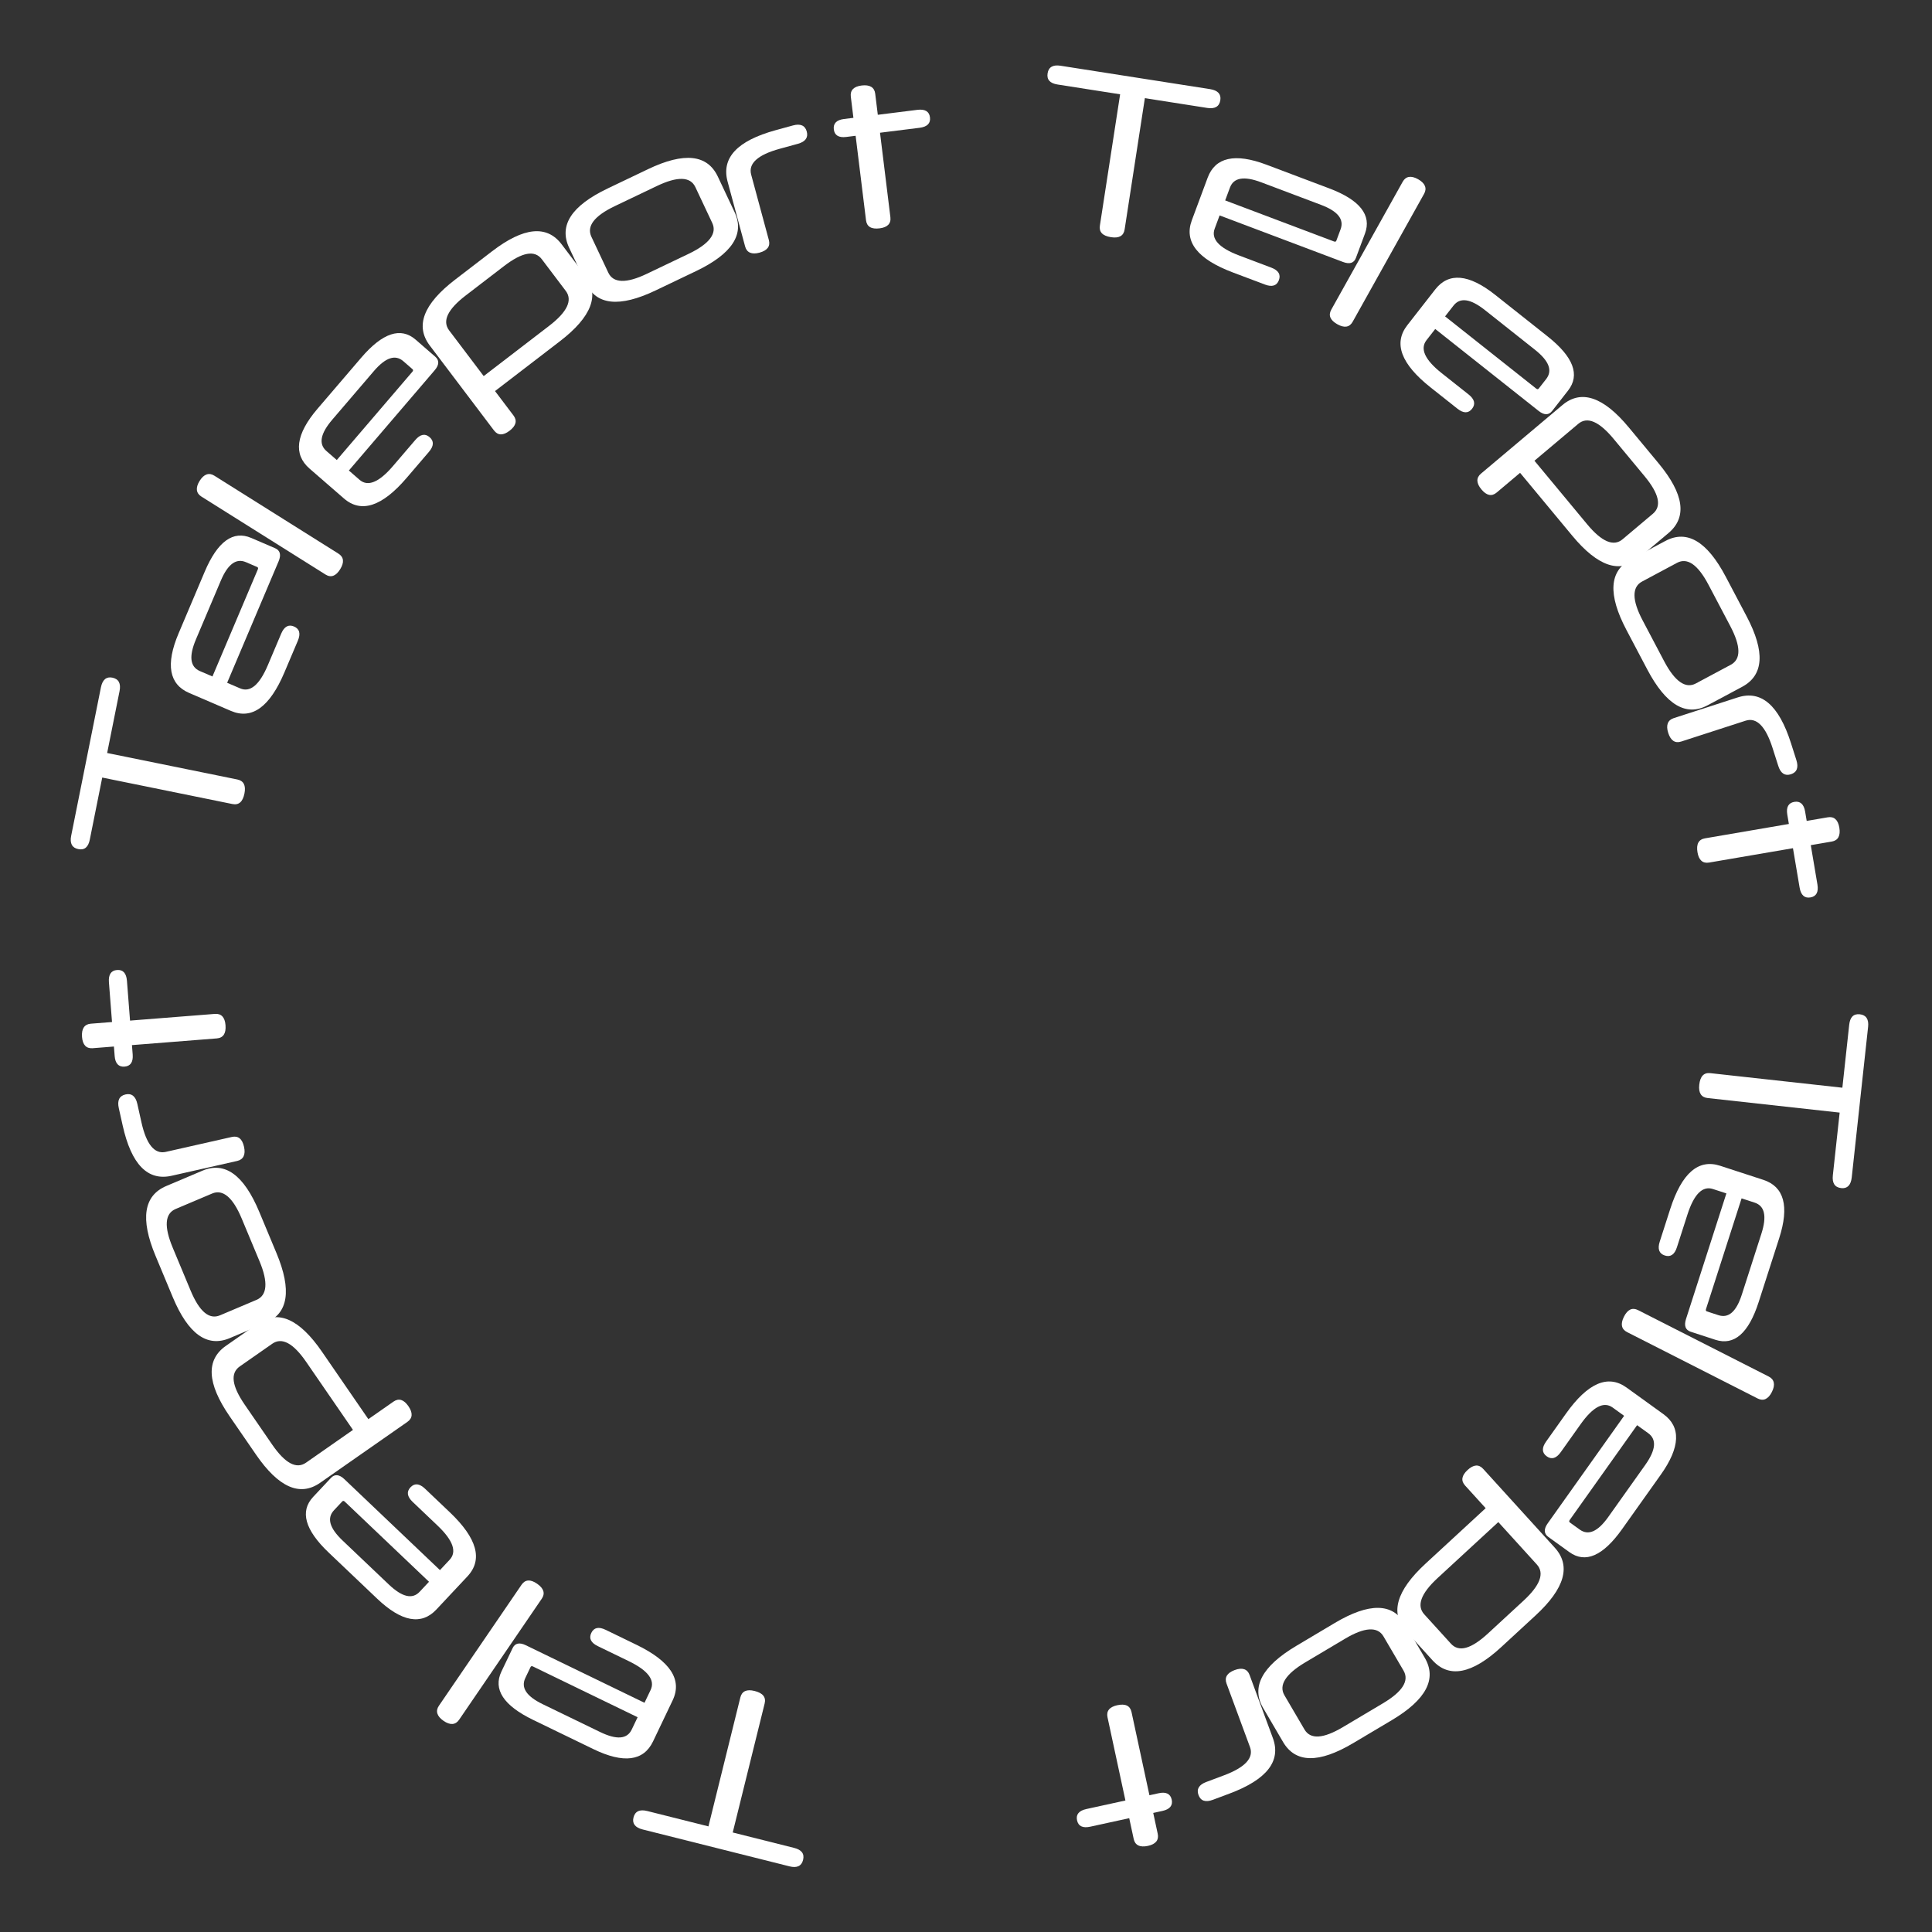 <svg width="200" height="200" viewBox="0 0 200 200" fill="none" xmlns="http://www.w3.org/2000/svg">
<rect x="0" y="0" width="200" height="200" fill="#333333" stroke="none"/>
<path d="M79.155 176.349L75.852 189.698L82.206 191.294C82.974 191.487 83.295 191.889 83.134 192.542C82.978 193.171 82.501 193.398 81.733 193.205L66.534 189.387C65.742 189.188 65.427 188.763 65.577 188.157C65.738 187.505 66.215 187.278 67.006 187.477L73.338 189.067L76.641 175.717C76.803 175.065 77.302 174.844 78.117 175.049C78.978 175.265 79.317 175.697 79.155 176.349Z" fill="white"/>
<path d="M54.431 170.314L66.719 176.272L67.35 174.951C67.837 173.933 67.092 172.931 65.083 171.958L61.887 170.408C61.174 170.063 60.942 169.603 61.211 169.04C61.48 168.477 61.981 168.373 62.694 168.719L65.89 170.269C69.389 171.965 70.653 173.884 69.628 176.028L67.601 180.273C66.628 182.309 64.555 182.584 61.424 181.066L55.183 178.04C52.116 176.553 51.028 174.878 51.907 173.038L53.066 170.612C53.314 170.092 53.784 170 54.431 170.314ZM65.395 179.044L66.006 177.766L55.165 172.51C55.035 172.447 54.961 172.491 54.919 172.578L54.382 173.704C53.906 174.7 54.488 175.596 56.173 176.413L62.112 179.292C63.839 180.13 64.919 180.04 65.395 179.044Z" fill="white"/>
<path d="M56.079 165.505L47.525 178.031C47.159 178.566 46.601 178.617 45.911 178.138C45.22 177.66 45.068 177.116 45.434 176.581L53.988 164.056C54.367 163.501 54.911 163.469 55.602 163.948C56.292 164.426 56.458 164.95 56.079 165.505Z" fill="white"/>
<path d="M35.65 153.124L45.544 162.537L46.545 161.468C47.316 160.645 46.91 159.464 45.293 157.926L42.72 155.478C42.146 154.932 42.064 154.423 42.49 153.968C42.917 153.512 43.426 153.566 44 154.112L46.574 156.56C49.391 159.24 50.012 161.454 48.387 163.188L45.17 166.62C43.628 168.266 41.571 167.899 39.049 165.5L34.024 160.72C31.555 158.371 31.026 156.443 32.421 154.955L34.259 152.994C34.653 152.573 35.128 152.628 35.65 153.124ZM43.443 164.778L44.411 163.745L35.682 155.441C35.578 155.341 35.494 155.361 35.428 155.431L34.575 156.341C33.82 157.147 34.103 158.178 35.459 159.469L40.241 164.018C41.633 165.341 42.688 165.583 43.443 164.778Z" fill="white"/>
<path d="M33.331 139.93L38.133 146.91L40.73 145.097C41.281 144.712 41.801 144.876 42.278 145.568C42.754 146.26 42.723 146.808 42.172 147.193L33.139 153.499C31.053 154.955 28.841 153.983 26.501 150.581L23.767 146.607C21.428 143.206 21.301 140.777 23.387 139.321L26.713 136.999C28.779 135.557 30.992 136.529 33.331 139.93ZM31.678 151.416L36.539 148.023L31.697 140.984C30.35 139.026 29.172 138.414 28.188 139.101L24.823 141.45C23.819 142.151 23.994 143.463 25.34 145.421L28.169 149.534C29.502 151.472 30.674 152.117 31.678 151.416Z" fill="white"/>
<path d="M26.838 125.449L28.622 129.724C30.221 133.556 29.844 135.956 27.524 136.939L23.789 138.521C21.446 139.513 19.48 138.104 17.881 134.273L16.098 129.998C14.499 126.166 14.875 123.765 17.218 122.773L20.953 121.191C23.273 120.208 25.239 121.617 26.838 125.449ZM21.964 123.552L18.185 125.152C17.058 125.63 16.967 126.971 17.882 129.164L19.73 133.594C20.636 135.764 21.651 136.638 22.778 136.16L26.557 134.56C27.662 134.092 27.774 132.741 26.869 130.571L25.02 126.141C24.105 123.948 23.069 123.084 21.964 123.552Z" fill="white"/>
<path d="M24.556 120.18L17.767 121.715C15.286 122.276 13.596 120.542 12.699 116.512L12.297 114.709C12.12 113.912 12.359 113.44 12.991 113.297C13.623 113.154 14.039 113.478 14.217 114.275L14.639 116.172C15.151 118.468 15.997 119.507 17.167 119.242L24.003 117.697C24.658 117.549 25.08 117.897 25.262 118.716C25.445 119.536 25.188 120.037 24.556 120.18Z" fill="white"/>
<path d="M13.142 101.537L13.462 105.652L22.243 104.959C22.913 104.906 23.281 105.311 23.345 106.124C23.412 106.986 23.11 107.443 22.44 107.496L13.66 108.189L13.736 109.17C13.795 109.935 13.516 110.367 12.894 110.416C12.272 110.465 11.929 110.083 11.87 109.317L11.793 108.336L9.592 108.51C8.946 108.561 8.556 108.182 8.491 107.345C8.424 106.483 8.749 106.024 9.395 105.973L11.596 105.8L11.276 101.684C11.215 100.894 11.494 100.463 12.116 100.414C12.738 100.365 13.081 100.747 13.142 101.537Z" fill="white"/>
<path d="M24.059 83.233L10.583 80.492L9.296 86.916C9.14 87.693 8.754 88.031 8.095 87.897C7.46 87.768 7.211 87.301 7.367 86.524L10.447 71.158C10.607 70.358 11.016 70.025 11.628 70.149C12.286 70.283 12.535 70.75 12.375 71.55L11.092 77.951L24.568 80.692C25.227 80.826 25.471 81.316 25.306 82.14C25.132 83.011 24.718 83.367 24.059 83.233Z" fill="white"/>
<path d="M28.841 58.108L23.514 70.682L24.859 71.26C25.895 71.706 26.855 70.917 27.726 68.862L29.111 65.591C29.42 64.862 29.866 64.61 30.439 64.856C31.013 65.103 31.14 65.602 30.831 66.331L29.445 69.601C27.929 73.181 26.081 74.529 23.898 73.59L19.576 71.732C17.504 70.841 17.129 68.773 18.487 65.568L21.192 59.182C22.522 56.044 24.135 54.883 26.009 55.688L28.478 56.75C29.007 56.978 29.122 57.445 28.841 58.108ZM20.692 69.469L21.993 70.028L26.693 58.934C26.749 58.802 26.701 58.729 26.613 58.691L25.467 58.198C24.453 57.762 23.59 58.384 22.859 60.108L20.285 66.185C19.536 67.953 19.678 69.032 20.692 69.469Z" fill="white"/>
<path d="M33.691 59.472L20.847 51.404C20.298 51.06 20.22 50.501 20.662 49.787C21.105 49.072 21.637 48.897 22.185 49.241L35.03 57.309C35.599 57.667 35.656 58.213 35.214 58.927C34.772 59.641 34.26 59.83 33.691 59.472Z" fill="white"/>
<path d="M44.995 38.333L36.115 48.707L37.22 49.668C38.072 50.407 39.224 49.947 40.676 48.251L42.986 45.553C43.501 44.951 44.002 44.846 44.472 45.255C44.944 45.664 44.914 46.178 44.399 46.78L42.089 49.479C39.561 52.432 37.393 53.156 35.599 51.598L32.048 48.513C30.345 47.033 30.615 44.947 32.878 42.303L37.389 37.034C39.605 34.445 41.492 33.827 43.032 35.165L45.061 36.928C45.496 37.306 45.464 37.786 44.995 38.333ZM33.796 46.693L34.865 47.621L42.7 38.469C42.793 38.359 42.77 38.276 42.697 38.213L41.755 37.394C40.922 36.67 39.912 37.001 38.695 38.423L34.403 43.437C33.154 44.895 32.962 45.969 33.796 46.693Z" fill="white"/>
<path d="M57.965 35.324L51.244 40.483L53.155 43.009C53.561 43.545 53.421 44.076 52.754 44.588C52.088 45.099 51.543 45.094 51.137 44.558L44.492 35.772C42.958 33.743 43.827 31.472 47.102 28.958L50.928 26.021C54.203 23.507 56.608 23.265 58.142 25.294L60.589 28.529C62.109 30.539 61.239 32.81 57.965 35.324ZM46.496 34.204L50.072 38.932L56.849 33.73C58.734 32.283 59.29 31.069 58.566 30.112L56.091 26.839C55.352 25.863 54.057 26.1 52.173 27.547L48.213 30.587C46.347 32.019 45.757 33.228 46.496 34.204Z" fill="white"/>
<path d="M72.049 28.067L67.87 30.065C64.124 31.855 61.719 31.595 60.645 29.315L58.917 25.646C57.833 23.344 59.153 21.303 62.899 19.513L67.078 17.515C70.824 15.724 73.228 15.985 74.312 18.286L76.041 21.955C77.115 24.235 75.794 26.276 72.049 28.067ZM73.734 23.085L71.985 19.372C71.464 18.265 70.125 18.239 67.982 19.264L63.651 21.334C61.529 22.349 60.702 23.409 61.224 24.517L62.973 28.229C63.484 29.315 64.832 29.362 66.954 28.347L71.285 26.277C73.429 25.252 74.245 24.17 73.734 23.085Z" fill="white"/>
<path d="M77.136 25.518L75.32 18.799C74.657 16.343 76.315 14.569 80.296 13.477L82.078 12.988C82.865 12.772 83.346 12.989 83.515 13.614C83.684 14.24 83.379 14.672 82.592 14.888L80.717 15.402C78.449 16.024 77.448 16.921 77.761 18.08L79.59 24.845C79.765 25.494 79.436 25.932 78.626 26.154C77.816 26.377 77.305 26.143 77.136 25.518Z" fill="white"/>
<path d="M95.194 13.229L91.098 13.741L92.173 22.483C92.255 23.15 91.868 23.537 91.058 23.638C90.201 23.745 89.731 23.465 89.649 22.798L88.574 14.056L87.597 14.178C86.835 14.273 86.392 14.014 86.316 13.394C86.24 12.775 86.607 12.415 87.369 12.319L88.345 12.198L88.076 10.006C87.997 9.363 88.358 8.955 89.191 8.851C90.048 8.744 90.521 9.048 90.6 9.691L90.87 11.883L94.966 11.371C95.752 11.273 96.195 11.532 96.271 12.151C96.347 12.771 95.98 13.131 95.194 13.229Z" fill="white"/>
<path d="M113.86 23.353L115.955 9.762L109.482 8.749C108.7 8.626 108.344 8.255 108.447 7.591C108.545 6.95 109 6.681 109.782 6.804L125.266 9.227C126.072 9.353 126.424 9.748 126.329 10.365C126.226 11.029 125.772 11.298 124.966 11.172L118.516 10.162L116.421 23.754C116.318 24.418 115.84 24.683 115.01 24.553C114.133 24.416 113.757 24.017 113.86 23.353Z" fill="white"/>
<path d="M139.03 27.12L126.253 22.3L125.743 23.672C125.35 24.729 126.182 25.659 128.271 26.447L131.594 27.701C132.335 27.98 132.608 28.417 132.391 29.002C132.173 29.586 131.683 29.735 130.942 29.455L127.618 28.201C123.981 26.829 122.549 25.032 123.377 22.805L125.016 18.396C125.802 16.281 127.842 15.82 131.098 17.048L137.588 19.496C140.777 20.699 142.011 22.268 141.301 24.18L140.364 26.7C140.163 27.24 139.704 27.374 139.03 27.12ZM127.323 19.42L126.83 20.747L138.103 25C138.237 25.051 138.307 25 138.341 24.91L138.776 23.741C139.16 22.706 138.499 21.866 136.748 21.206L130.573 18.876C128.776 18.198 127.708 18.385 127.323 19.42Z" fill="white"/>
<path d="M137.814 32.053L145.209 18.81C145.525 18.244 146.076 18.143 146.807 18.557C147.538 18.971 147.738 19.498 147.422 20.064L140.028 33.308C139.7 33.894 139.16 33.975 138.429 33.56C137.699 33.146 137.487 32.64 137.814 32.053Z" fill="white"/>
<path d="M159.278 42.538L148.575 34.057L147.674 35.211C146.98 36.1 147.491 37.24 149.24 38.626L152.024 40.832C152.645 41.324 152.772 41.823 152.388 42.315C152.004 42.807 151.493 42.799 150.872 42.307L148.088 40.101C145.041 37.687 144.222 35.537 145.684 33.665L148.579 29.957C149.968 28.179 152.05 28.359 154.777 30.52L160.213 34.828C162.884 36.945 163.585 38.817 162.329 40.425L160.675 42.543C160.32 42.997 159.842 42.986 159.278 42.538ZM150.466 31.636L149.594 32.752L159.037 40.234C159.15 40.324 159.232 40.297 159.291 40.221L160.059 39.238C160.738 38.367 160.363 37.366 158.896 36.203L153.723 32.104C152.218 30.912 151.145 30.765 150.466 31.636Z" fill="white"/>
<path d="M162.768 55.467L157.358 48.947L154.935 50.988C154.421 51.421 153.888 51.305 153.352 50.658C152.816 50.012 152.797 49.463 153.311 49.03L161.737 41.934C163.683 40.296 165.974 41.065 168.61 44.242L171.69 47.954C174.326 51.131 174.671 53.539 172.725 55.178L169.622 57.79C167.695 59.413 165.404 58.644 162.768 55.467ZM163.38 43.877L158.845 47.695L164.301 54.27C165.818 56.099 167.046 56.602 167.964 55.829L171.103 53.186C172.04 52.397 171.748 51.106 170.231 49.277L167.043 45.435C165.541 43.625 164.316 43.088 163.38 43.877Z" fill="white"/>
<path d="M170.525 69.303L168.365 65.206C166.429 61.533 166.588 59.107 168.81 57.918L172.387 56.005C174.63 54.804 176.714 56.03 178.65 59.703L180.81 63.801C182.746 67.474 182.587 69.9 180.344 71.1L176.767 73.013C174.545 74.202 172.461 72.976 170.525 69.303ZM175.549 70.753L179.168 68.817C180.247 68.239 180.216 66.895 179.108 64.793L176.87 60.547C175.773 58.466 174.685 57.688 173.605 58.265L169.987 60.201C168.929 60.767 168.938 62.123 170.035 64.204L172.273 68.45C173.381 70.552 174.491 71.319 175.549 70.753Z" fill="white"/>
<path d="M173.264 74.341L179.886 72.197C182.306 71.414 184.143 72.988 185.398 76.921L185.959 78.682C186.207 79.459 186.012 79.951 185.395 80.151C184.779 80.35 184.335 80.065 184.087 79.288L183.496 77.436C182.782 75.195 181.846 74.237 180.704 74.606L174.037 76.765C173.398 76.972 172.947 76.664 172.692 75.864C172.436 75.063 172.648 74.541 173.264 74.341Z" fill="white"/>
<path d="M186.294 91.876L185.607 87.805L176.925 89.292C176.263 89.406 175.86 89.037 175.724 88.232C175.58 87.38 175.839 86.897 176.502 86.784L185.183 85.297L185.02 84.327C184.892 83.569 185.131 83.114 185.746 83.009C186.362 82.904 186.737 83.253 186.865 84.011L187.028 84.981L189.205 84.608C189.843 84.499 190.266 84.84 190.406 85.669C190.55 86.521 190.267 87.007 189.628 87.117L187.452 87.49L188.139 91.56C188.27 92.341 188.031 92.796 187.416 92.901C186.801 93.007 186.425 92.657 186.294 91.876Z" fill="white"/>
<path d="M177.052 111.092L190.721 112.599L191.429 106.085C191.514 105.298 191.868 104.926 192.536 105C193.18 105.071 193.47 105.514 193.385 106.301L191.692 121.881C191.604 122.693 191.226 123.061 190.606 122.993C189.938 122.919 189.648 122.477 189.736 121.666L190.441 115.176L176.772 113.669C176.104 113.595 175.817 113.129 175.907 112.294C176.003 111.411 176.384 111.018 177.052 111.092Z" fill="white"/>
<path d="M174.536 136.541L178.715 123.541L177.323 123.087C176.251 122.737 175.365 123.609 174.682 125.734L173.595 129.116C173.353 129.87 172.931 130.161 172.338 129.968C171.745 129.774 171.573 129.289 171.815 128.535L172.902 125.153C174.092 121.452 175.812 119.943 178.071 120.68L182.543 122.139C184.688 122.839 185.247 124.864 184.182 128.177L182.059 134.78C181.016 138.025 179.514 139.327 177.574 138.694L175.019 137.86C174.471 137.682 174.315 137.227 174.536 136.541ZM181.635 124.494L180.289 124.054L176.602 135.524C176.558 135.661 176.612 135.729 176.703 135.759L177.889 136.146C178.939 136.489 179.743 135.792 180.316 134.009L182.335 127.726C182.923 125.898 182.685 124.836 181.635 124.494Z" fill="white"/>
<path d="M169.577 135.626L183.098 142.499C183.676 142.793 183.804 143.342 183.427 144.093C183.051 144.845 182.537 145.068 181.959 144.774L168.438 137.901C167.839 137.596 167.733 137.058 168.109 136.307C168.485 135.555 168.978 135.321 169.577 135.626Z" fill="white"/>
<path d="M160.218 157.696L168.129 146.565L166.942 145.708C166.027 145.049 164.92 145.611 163.627 147.431L161.569 150.326C161.111 150.971 160.621 151.121 160.115 150.756C159.609 150.391 159.592 149.876 160.051 149.231L162.109 146.335C164.361 143.166 166.455 142.25 168.382 143.64L172.197 146.392C174.027 147.712 173.946 149.814 171.93 152.651L167.912 158.304C165.938 161.082 164.113 161.867 162.459 160.674L160.279 159.101C159.812 158.764 159.801 158.283 160.218 157.696ZM170.621 148.362L169.472 147.534L162.492 157.354C162.409 157.471 162.44 157.553 162.517 157.609L163.53 158.339C164.425 158.985 165.401 158.564 166.485 157.039L170.309 151.659C171.421 150.094 171.516 149.008 170.621 148.362Z" fill="white"/>
<path d="M147.569 161.87L153.796 156.126L151.666 153.781C151.214 153.284 151.305 152.743 151.923 152.173C152.54 151.603 153.084 151.559 153.536 152.057L160.944 160.209C162.655 162.092 161.994 164.432 158.959 167.231L155.413 170.502C152.379 173.301 150.006 173.759 148.295 171.876L145.567 168.874C143.873 167.009 144.534 164.669 147.569 161.87ZM159.09 161.952L155.104 157.565L148.823 163.357C147.077 164.968 146.632 166.227 147.439 167.115L150.199 170.153C151.022 171.058 152.29 170.705 154.037 169.094L157.706 165.71C159.435 164.115 159.914 162.857 159.09 161.952Z" fill="white"/>
<path d="M134.195 170.378L138.176 168.01C141.744 165.888 144.161 165.93 145.435 168.105L147.486 171.604C148.772 173.799 147.641 175.951 144.073 178.074L140.092 180.442C136.523 182.564 134.106 182.522 132.82 180.327L130.769 176.827C129.495 174.653 130.626 172.5 134.195 170.378ZM132.964 175.494L135.039 179.035C135.658 180.091 136.993 179.995 139.035 178.78L143.16 176.327C145.182 175.125 145.91 173.993 145.291 172.937L143.216 169.397C142.609 168.361 141.262 168.436 139.241 169.638L135.115 172.092C133.073 173.307 132.357 174.458 132.964 175.494Z" fill="white"/>
<path d="M129.353 173.385L131.763 179.914C132.644 182.301 131.152 184.218 127.286 185.667L125.556 186.315C124.792 186.601 124.293 186.429 124.069 185.821C123.844 185.213 124.11 184.755 124.874 184.469L126.695 183.787C128.897 182.961 129.813 181.977 129.397 180.852L126.97 174.277C126.738 173.647 127.026 173.18 127.812 172.885C128.599 172.591 129.128 172.777 129.353 173.385Z" fill="white"/>
<path d="M112.47 187.268L116.503 186.387L114.65 177.776C114.509 177.119 114.86 176.698 115.657 176.524C116.501 176.34 116.994 176.576 117.135 177.233L118.989 185.844L119.95 185.634C120.7 185.47 121.164 185.688 121.296 186.298C121.427 186.908 121.094 187.3 120.344 187.464L119.382 187.674L119.847 189.833C119.983 190.466 119.66 190.905 118.84 191.084C117.996 191.269 117.498 191.009 117.362 190.376L116.897 188.217L112.864 189.098C112.09 189.267 111.626 189.049 111.495 188.439C111.363 187.829 111.696 187.437 112.47 187.268Z" fill="white"/>
</svg>
